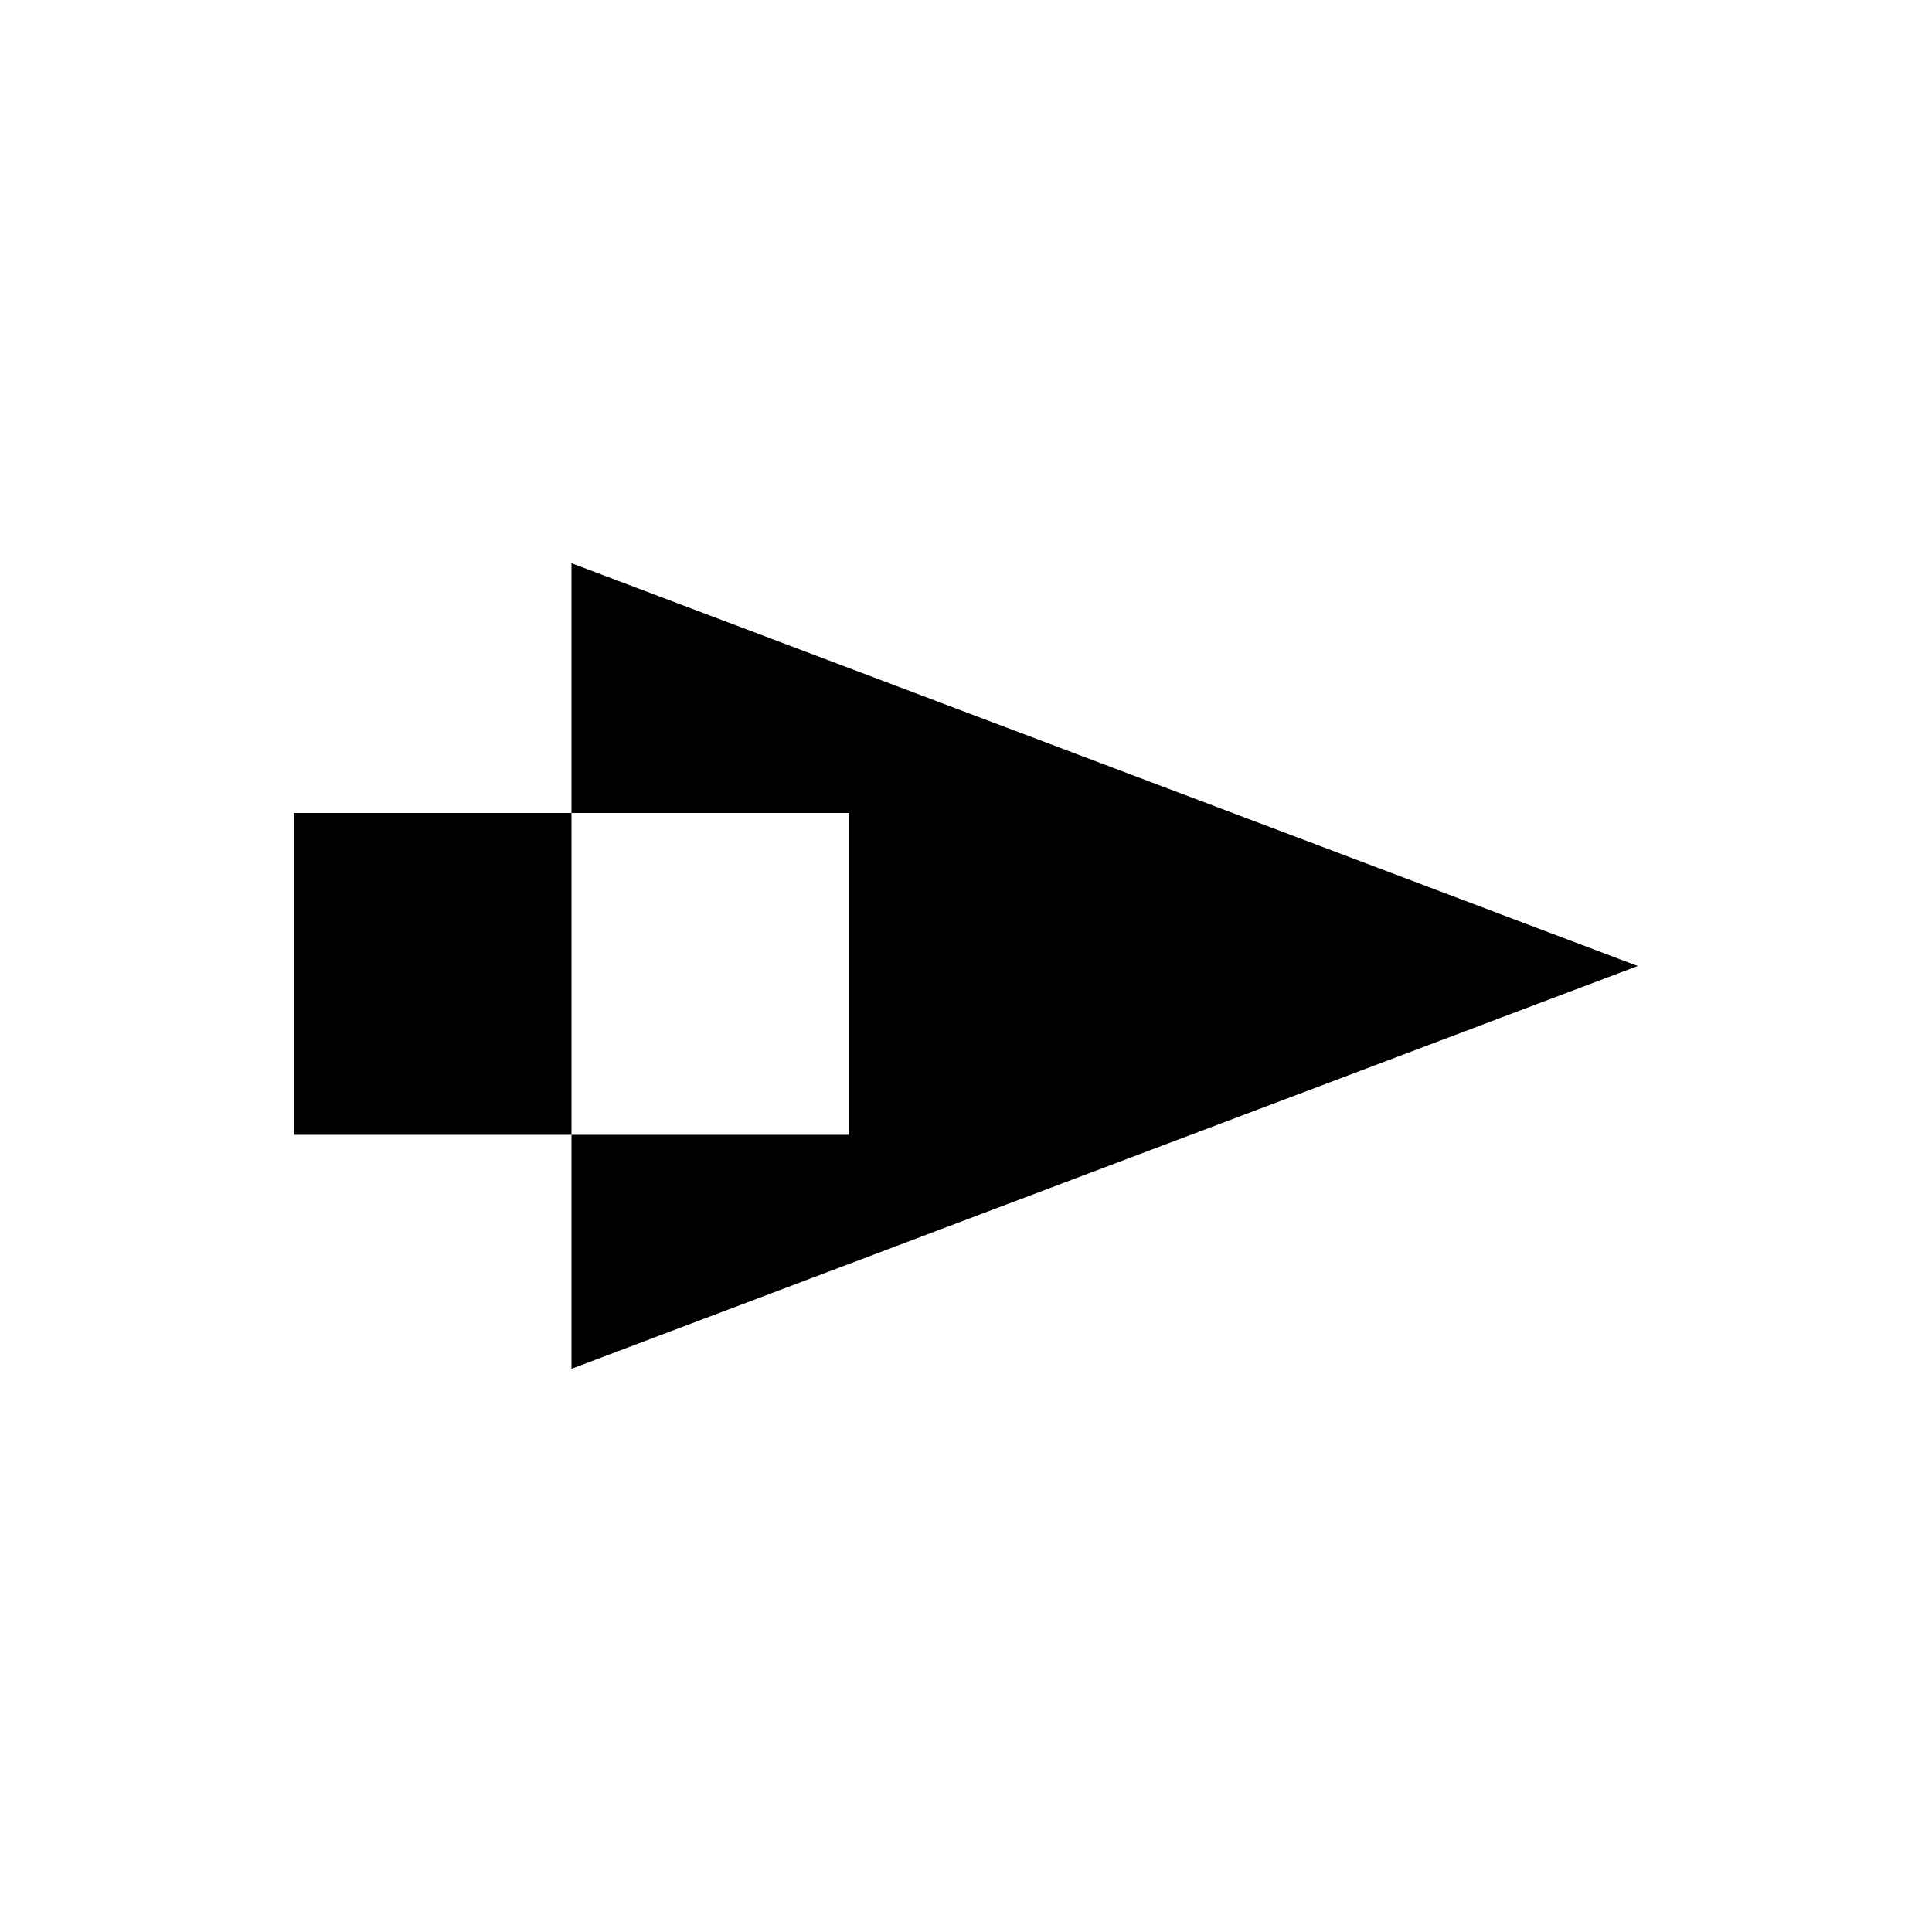 <?xml version="1.0" encoding="UTF-8" standalone="no"?>
<!DOCTYPE svg PUBLIC "-//W3C//DTD SVG 1.1//EN" "http://www.w3.org/Graphics/SVG/1.1/DTD/svg11.dtd">
<svg width="100%" height="100%" viewBox="0 0 800 800" version="1.1" xmlns="http://www.w3.org/2000/svg" xmlns:xlink="http://www.w3.org/1999/xlink" xml:space="preserve" xmlns:serif="http://www.serif.com/" style="fill-rule:evenodd;clip-rule:evenodd;stroke-linejoin:round;stroke-miterlimit:2;">
    <g transform="matrix(1,0,0,1,57.393,0)">
        <path d="M179.244,336.64L179.244,233.216L620.756,400L179.244,566.784L179.244,469.907L294.01,469.907L294.01,336.64L179.244,336.64L179.244,469.907L64.458,469.907L64.458,336.64L179.244,336.64Z"/>
    </g>
</svg>
